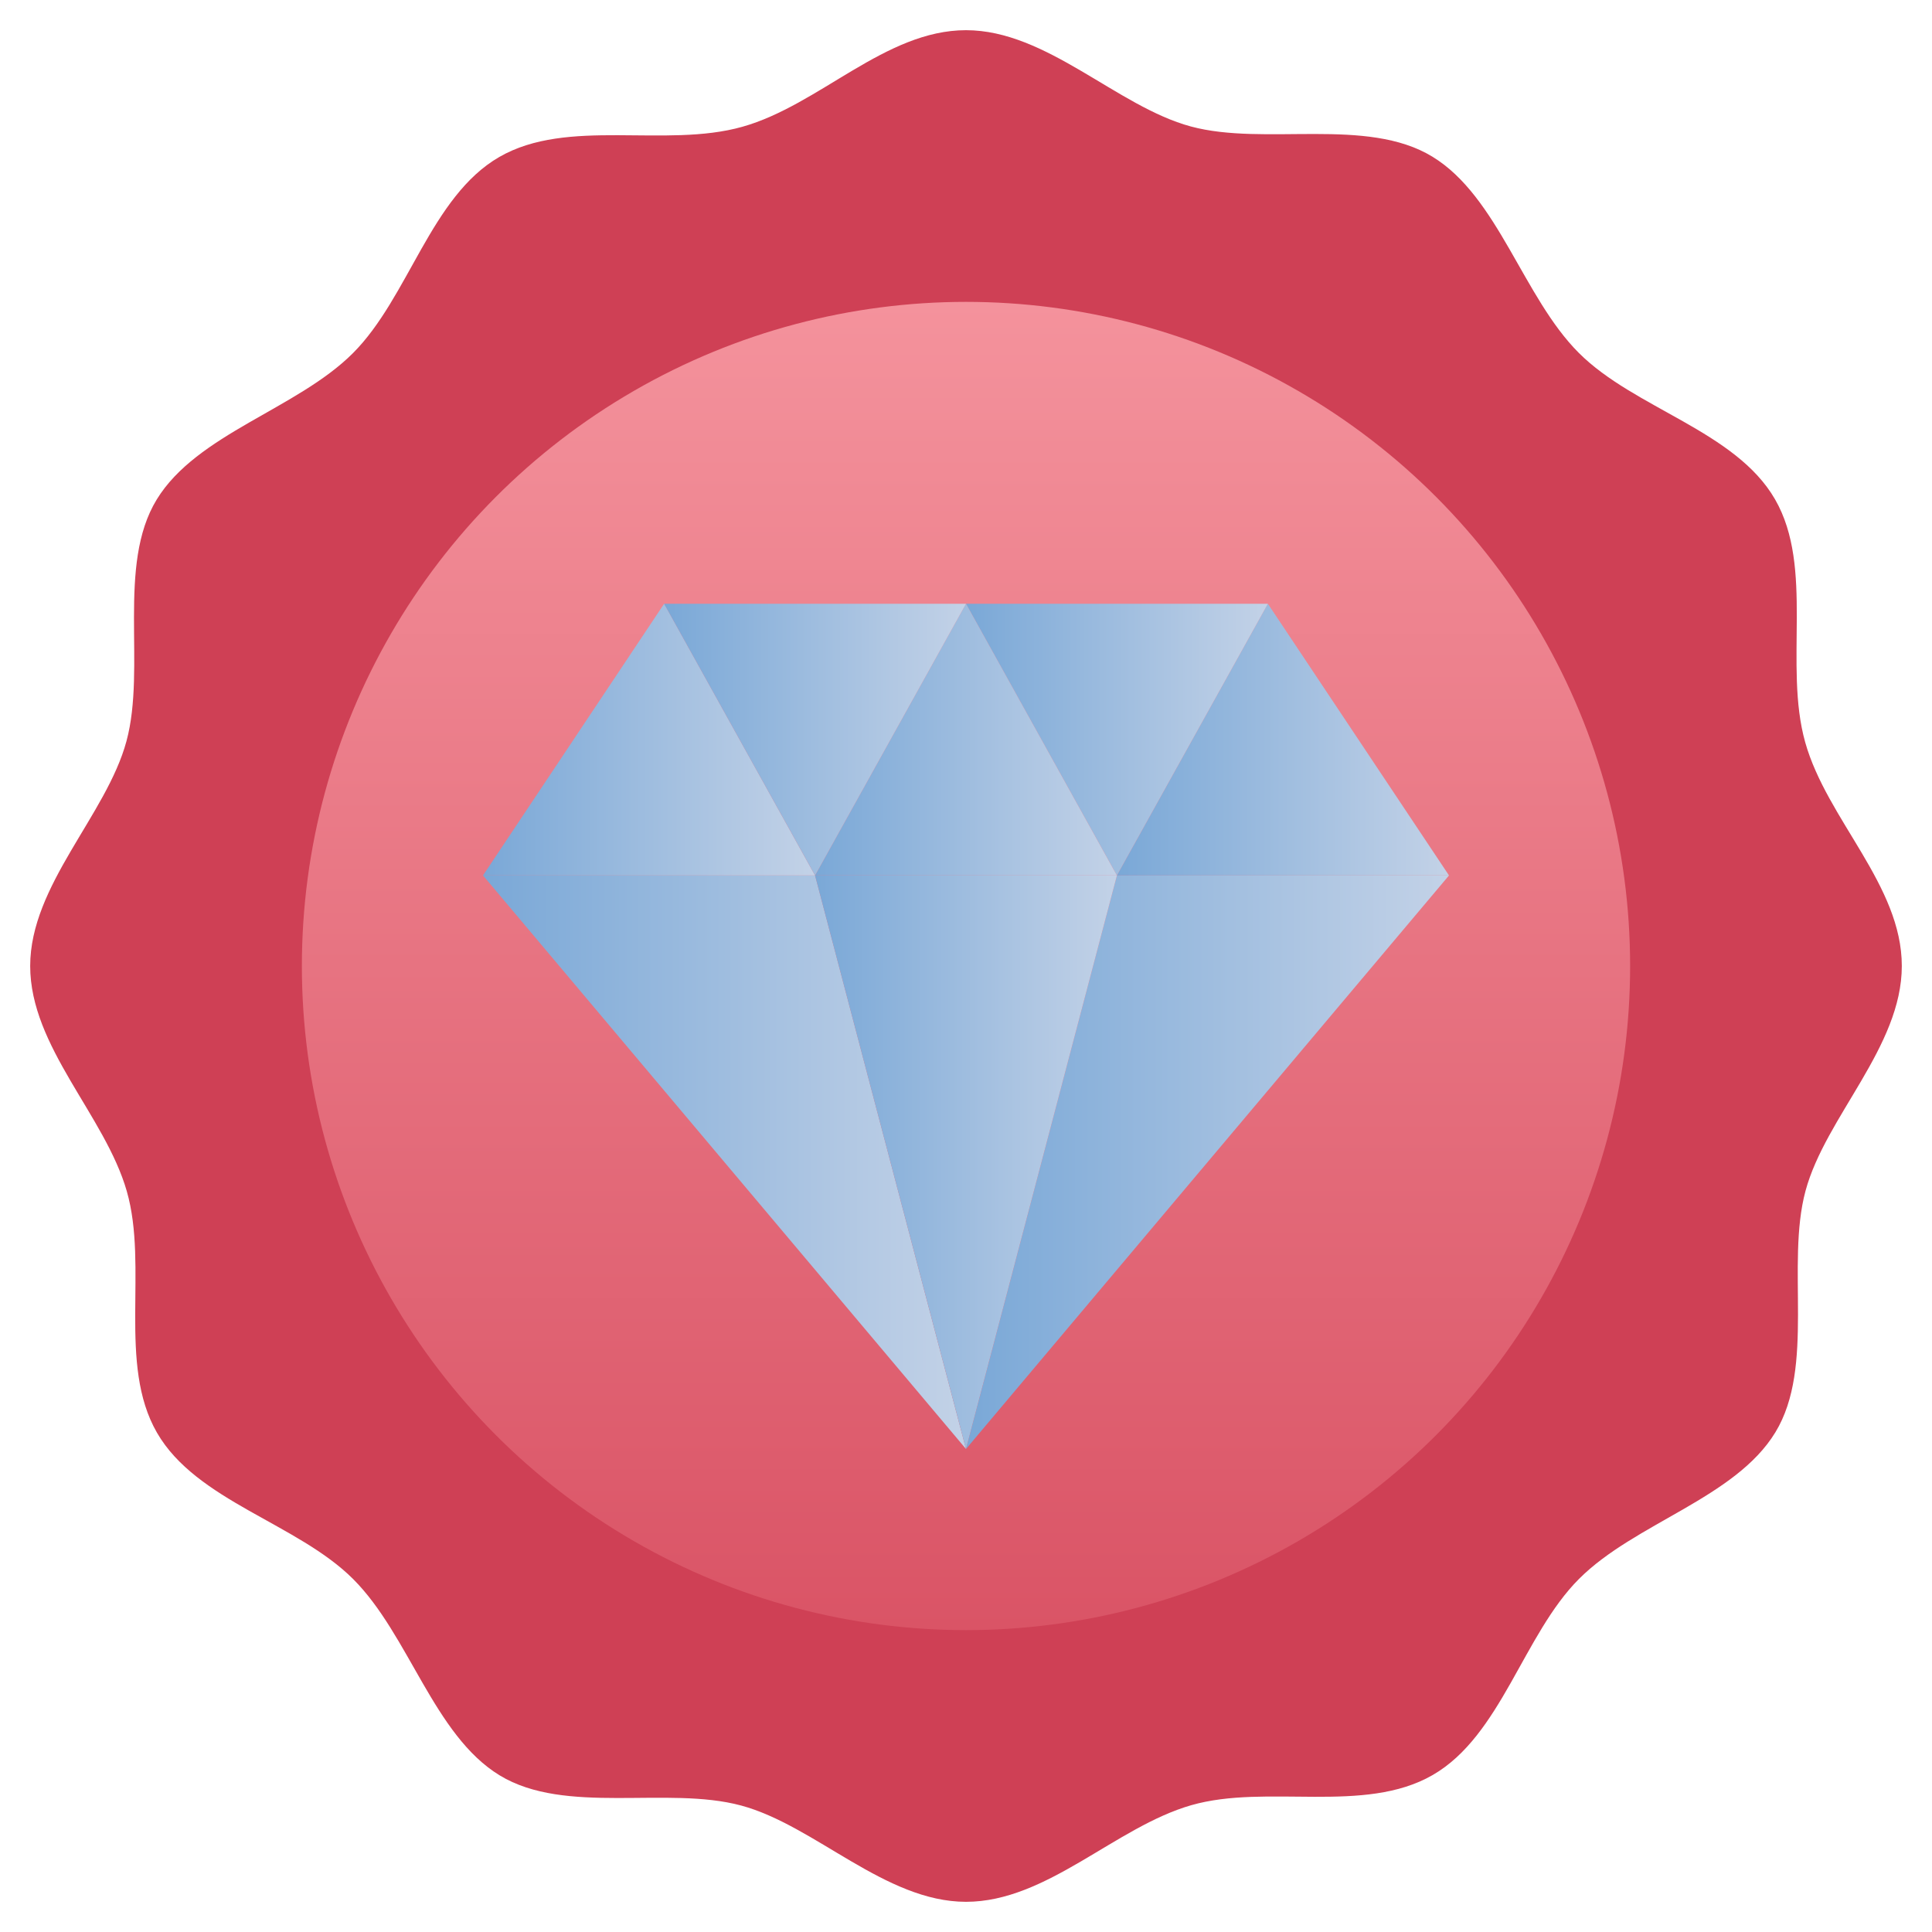 <svg id="Premium_Product" data-name="Premium Product" xmlns="http://www.w3.org/2000/svg" xmlns:xlink="http://www.w3.org/1999/xlink" viewBox="0 0 64 64"><defs><style>.cls-1{fill:#cf4055;}.cls-2{fill:url(#linear-gradient);}.cls-3{fill:url(#linear-gradient-2);}.cls-4{fill:url(#linear-gradient-3);}.cls-5{fill:url(#linear-gradient-4);}.cls-6{fill:url(#linear-gradient-5);}.cls-7{fill:url(#linear-gradient-6);}.cls-8{fill:url(#linear-gradient-7);}.cls-9{fill:url(#linear-gradient-8);}.cls-10{fill:url(#linear-gradient-9);}</style><linearGradient id="linear-gradient" x1="32" y1="54" x2="32" y2="10" gradientUnits="userSpaceOnUse"><stop offset="0" stop-color="#da5466"/><stop offset="1" stop-color="#f4929c"/></linearGradient><linearGradient id="linear-gradient-2" x1="16" y1="38.5" x2="32" y2="38.5" gradientUnits="userSpaceOnUse"><stop offset="0" stop-color="#7aa8d7"/><stop offset="1" stop-color="#c3d2e7"/></linearGradient><linearGradient id="linear-gradient-3" x1="32" x2="48" xlink:href="#linear-gradient-2"/><linearGradient id="linear-gradient-4" x1="37" y1="24.5" x2="48" y2="24.5" xlink:href="#linear-gradient-2"/><linearGradient id="linear-gradient-5" x1="32" y1="24.5" x2="42" y2="24.5" xlink:href="#linear-gradient-2"/><linearGradient id="linear-gradient-6" y1="24.5" x2="27" y2="24.5" xlink:href="#linear-gradient-2"/><linearGradient id="linear-gradient-7" x1="27" y1="24.5" x2="37" y2="24.5" xlink:href="#linear-gradient-2"/><linearGradient id="linear-gradient-8" x1="22" y1="24.5" y2="24.5" xlink:href="#linear-gradient-2"/><linearGradient id="linear-gradient-9" x1="27" x2="37" xlink:href="#linear-gradient-2"/></defs><title>Premium Product</title><path class="cls-1" d="M63,32c0,2.68-2.53,5-3.19,7.45s.33,5.82-1,8-4.65,3-6.5,4.85-2.58,5.19-4.85,6.5-5.49.28-8,1S34.68,63,32,63s-5-2.53-7.45-3.19-5.82.33-8-1-3-4.65-4.85-6.5-5.19-2.58-6.5-4.85-.28-5.49-1-8S1,34.68,1,32s2.53-5,3.19-7.45-.33-5.82,1-8,4.65-3,6.5-4.85,2.58-5.19,4.85-6.5,5.49-.28,8.05-1S29.32,1,32,1s5,2.53,7.45,3.19,5.82-.33,8,1,3,4.65,4.85,6.5,5.19,2.58,6.5,4.85.28,5.49,1,8.05S63,29.32,63,32Z"/><circle class="cls-2" cx="32" cy="32" r="22"/><polygon class="cls-3" points="32 48 16 29 27 29 32 48"/><polygon class="cls-4" points="48 29 32 48 37 29 48 29"/><polygon class="cls-5" points="48 29 37 29 42 20 48 29"/><polygon class="cls-6" points="42 20 37 29 32 20 42 20"/><polygon class="cls-7" points="27 29 16 29 22 20 27 29"/><polygon class="cls-8" points="37 29 27 29 32 20 37 29"/><polygon class="cls-9" points="32 20 27 29 22 20 32 20"/><polygon class="cls-10" points="37 29 32 48 27 29 37 29"/></svg>